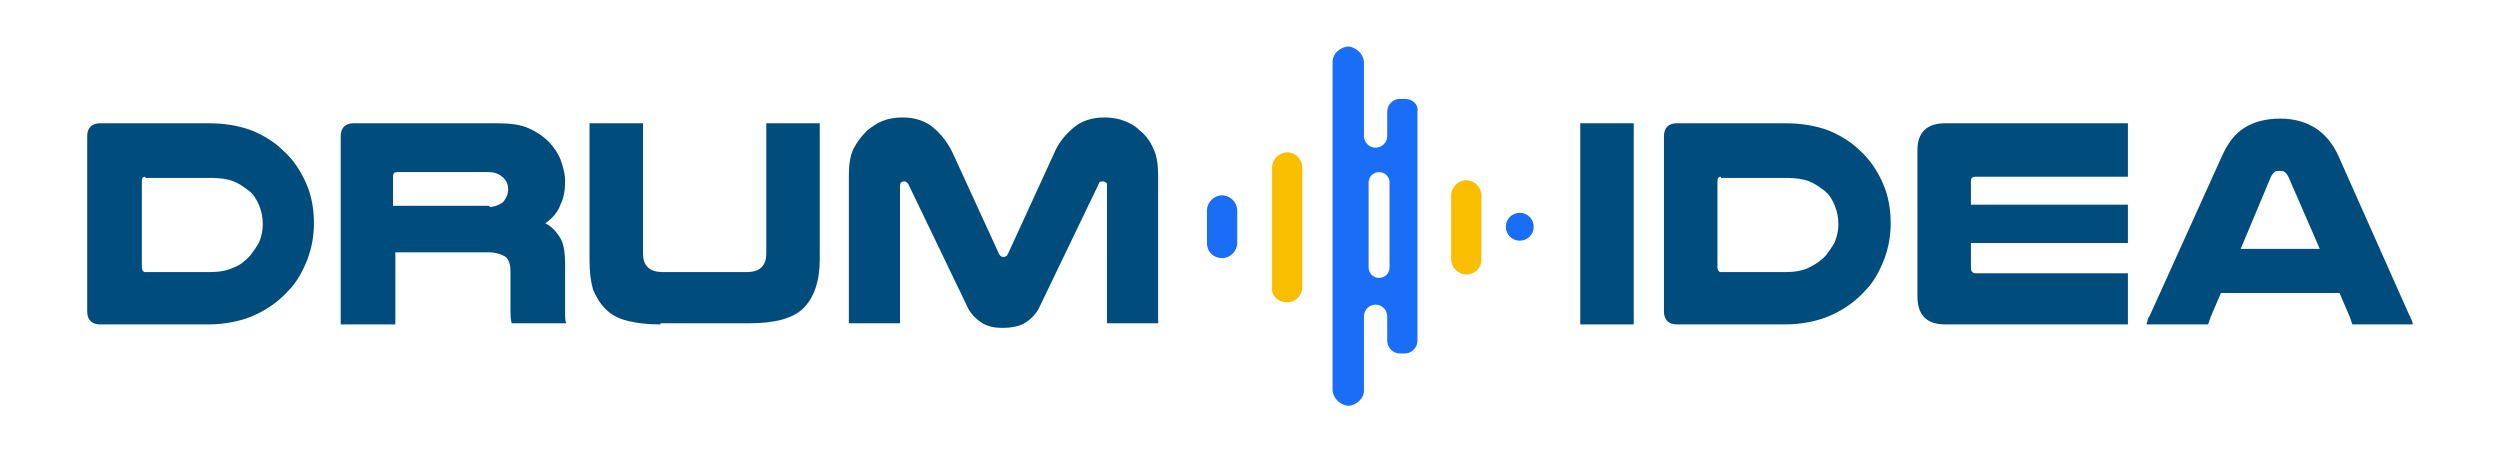 <?xml version="1.0" encoding="utf-8"?>
<!-- Generator: Adobe Illustrator 27.2.0, SVG Export Plug-In . SVG Version: 6.00 Build 0)  -->
<svg version="1.1" id="레이어_1" xmlns="http://www.w3.org/2000/svg" xmlns:xlink="http://www.w3.org/1999/xlink" x="0px"
	 y="0px" viewBox="0 0 215 39" style="enable-background:new 0 0 215 39;" xml:space="preserve">
<style type="text/css">
	.st0{fill:#F9BE00;}
	.st1{fill:#196DF6;}
	.st2{fill:#004D7D;}
</style>
<g>
	<g>
		<path class="st0" d="M126.1,23.6L126.1,23.6c-0.7,0-1.3-0.6-1.3-1.3v-5.5c0-0.7,0.6-1.3,1.3-1.3l0,0c0.7,0,1.3,0.6,1.3,1.3v5.5
			C127.4,23,126.9,23.6,126.1,23.6z"/>
		<path class="st0" d="M110.7,26L110.7,26c0.7,0,1.3-0.6,1.3-1.3V14.4c0-0.7-0.6-1.3-1.3-1.3l0,0c-0.7,0-1.3,0.6-1.3,1.3v10.3
			C109.3,25.4,109.9,26,110.7,26z"/>
		<path class="st1" d="M105.1,22.2L105.1,22.2c0.7,0,1.3-0.6,1.3-1.3v-2.8c0-0.7-0.6-1.3-1.3-1.3l0,0c-0.7,0-1.3,0.6-1.3,1.3v2.8
			C103.8,21.7,104.4,22.2,105.1,22.2z"/>
		<g>
			<path class="st1" d="M120.8,8.5h-0.4c-0.6,0-1.1,0.5-1.1,1.1v2.1c0,0.6-0.5,1-1,1l0,0c-0.6,0-1-0.5-1-1V5.4
				c0-0.7-0.6-1.3-1.3-1.4c-0.7,0-1.4,0.6-1.4,1.3v28.2c0,0.7,0.6,1.3,1.3,1.4c0.7,0,1.4-0.6,1.4-1.3v-6.4c0-0.6,0.5-1,1-1l0,0
				c0.6,0,1,0.5,1,1v2.1c0,0.6,0.5,1.1,1.1,1.1h0.4c0.6,0,1.1-0.5,1.1-1.1V9.6C122,9,121.5,8.5,120.8,8.5z M119.5,23
				c0,0.5-0.4,0.9-0.9,0.9l0,0c-0.5,0-0.9-0.4-0.9-0.9v-7.3c0-0.5,0.4-0.9,0.9-0.9l0,0c0.5,0,0.9,0.4,0.9,0.9V23z"/>
		</g>
		<circle class="st1" cx="130.7" cy="19.5" r="1.2"/>
	</g>
	<path class="st2" d="M17.9,10.6c1.4,0,2.6,0.2,3.7,0.6c1,0.4,2,1,2.7,1.7c0.9,0.8,1.5,1.7,2,2.8c0.5,1.1,0.7,2.3,0.7,3.5
		c0,1.1-0.2,2.2-0.6,3.2c-0.4,1-0.9,1.9-1.6,2.6c-0.8,0.9-1.8,1.6-2.9,2.1c-1.1,0.5-2.5,0.8-4,0.8H8.6c-0.7,0-1.1-0.4-1.1-1.1V11.7
		c0-0.7,0.4-1.1,1.1-1.1H17.9z M12.5,15.2c-0.2,0-0.3,0.1-0.3,0.4V23c0,0.2,0.1,0.4,0.3,0.4h5.5c0.8,0,1.5-0.1,2.1-0.4
		c0.6-0.2,1-0.6,1.4-1c0.3-0.4,0.6-0.8,0.8-1.2c0.2-0.5,0.3-1,0.3-1.5c0-0.6-0.1-1.1-0.3-1.6c-0.2-0.5-0.5-1-0.9-1.3
		c-0.4-0.3-0.8-0.6-1.3-0.8c-0.5-0.2-1.2-0.3-1.9-0.3H12.5z"/>
	<path class="st2" d="M33.9,27.9h-4.6V11.7c0-0.7,0.4-1.1,1.1-1.1h12.3c1.1,0,2,0.1,2.7,0.4c0.7,0.3,1.3,0.7,1.8,1.2
		c0.4,0.4,0.8,1,1,1.5c0.2,0.6,0.4,1.2,0.4,1.9c0,0.7-0.1,1.4-0.4,2c-0.2,0.6-0.7,1.2-1.3,1.6c0.6,0.3,1,0.8,1.3,1.3
		c0.3,0.5,0.4,1.3,0.4,2.3v3.4c0,0.4,0,0.7,0,0.9c0,0.2,0,0.5,0.1,0.7h-4.7c-0.1-0.4-0.1-0.8-0.1-1.1v-3.4c0-0.5-0.1-0.9-0.4-1.2
		c-0.3-0.2-0.8-0.4-1.5-0.4h-8V27.9z M42.1,17.8c0.3,0,0.6-0.1,0.8-0.2c0.2-0.1,0.4-0.2,0.5-0.4c0.2-0.3,0.3-0.6,0.3-0.9
		c0-0.4-0.1-0.7-0.4-1c-0.3-0.3-0.7-0.5-1.3-0.5h-7.8c-0.3,0-0.4,0.1-0.4,0.4v2.5H42.1z"/>
	<path class="st2" d="M56.8,27.9c-1.1,0-2-0.1-2.8-0.3c-0.8-0.2-1.4-0.5-1.9-1c-0.5-0.5-0.8-1-1.1-1.7c-0.2-0.7-0.3-1.5-0.3-2.5
		V10.6h4.6v11.2c0,1.1,0.6,1.6,1.7,1.6h7.2c1.1,0,1.7-0.5,1.7-1.6V10.6h4.6v11.7c0,1.9-0.5,3.3-1.4,4.2c-0.9,0.9-2.5,1.3-4.6,1.3
		H56.8z"/>
	<path class="st2" d="M86.2,28.2c-0.6,0-1.2-0.1-1.7-0.4c-0.5-0.3-0.9-0.7-1.2-1.2l-5.2-10.8c-0.1-0.1-0.2-0.2-0.3-0.2
		c-0.1,0-0.2,0-0.3,0.1c-0.1,0.1-0.1,0.2-0.1,0.3v11.8h-4.4V15.2c0-1,0.1-1.8,0.4-2.4c0.3-0.6,0.7-1.1,1.2-1.6
		c0.4-0.3,0.8-0.6,1.3-0.8c0.5-0.2,1.1-0.3,1.7-0.3c1.1,0,2,0.3,2.7,0.9c0.7,0.6,1.3,1.4,1.7,2.3l3.9,8.5c0.1,0.2,0.2,0.3,0.4,0.3
		c0.2,0,0.3-0.1,0.4-0.3l3.9-8.5c0.4-1,1-1.7,1.7-2.3c0.7-0.6,1.6-0.9,2.7-0.9c0.6,0,1.2,0.1,1.7,0.3c0.5,0.2,0.9,0.4,1.3,0.8
		c0.5,0.4,0.9,0.9,1.2,1.6c0.3,0.6,0.4,1.4,0.4,2.4v12.6h-4.4V16c0-0.2,0-0.3-0.1-0.3c-0.1-0.1-0.2-0.1-0.3-0.1
		c-0.2,0-0.3,0.1-0.3,0.2l-5.2,10.8c-0.3,0.5-0.7,0.9-1.2,1.2S86.8,28.2,86.2,28.2z"/>
	<path class="st2" d="M140.5,10.6v17.3h-4.6V10.6H140.5z"/>
	<path class="st2" d="M153.5,10.6c1.4,0,2.6,0.2,3.7,0.6c1,0.4,2,1,2.7,1.7c0.9,0.8,1.5,1.7,2,2.8c0.5,1.1,0.7,2.3,0.7,3.5
		c0,1.1-0.2,2.2-0.6,3.2c-0.4,1-0.9,1.9-1.6,2.6c-0.8,0.9-1.8,1.6-2.9,2.1c-1.1,0.5-2.5,0.8-4,0.8h-9.3c-0.7,0-1.1-0.4-1.1-1.1V11.7
		c0-0.7,0.4-1.1,1.1-1.1H153.5z M148,15.2c-0.2,0-0.3,0.1-0.3,0.4V23c0,0.2,0.1,0.4,0.3,0.4h5.5c0.8,0,1.5-0.1,2.1-0.4s1-0.6,1.4-1
		c0.3-0.4,0.6-0.8,0.8-1.2c0.2-0.5,0.3-1,0.3-1.5c0-0.6-0.1-1.1-0.3-1.6c-0.2-0.5-0.5-1-0.9-1.3c-0.4-0.3-0.8-0.6-1.3-0.8
		c-0.5-0.2-1.2-0.3-1.9-0.3H148z"/>
	<path class="st2" d="M183,10.6v4.6h-13.1c-0.3,0-0.4,0.1-0.4,0.4v2h13.5v3.3h-13.5V23c0,0.3,0.1,0.5,0.4,0.5H183v4.4h-15.7
		c-1.6,0-2.4-0.8-2.4-2.4V12.9c0-1.5,0.8-2.3,2.4-2.3H183z"/>
	<path class="st2" d="M207.2,27.1c0.1,0.1,0.1,0.3,0.2,0.4c0,0.1,0.1,0.2,0.1,0.4h-5.2c0-0.1-0.1-0.2-0.1-0.3c0-0.1-0.1-0.2-0.1-0.3
		l-0.9-2.1H191l-0.9,2.1c0,0.1-0.1,0.2-0.1,0.3s-0.1,0.2-0.1,0.3h-5.3c0-0.1,0.1-0.3,0.1-0.4c0-0.1,0.1-0.2,0.2-0.4l6.2-13.7
		c0.5-1.1,1.1-1.9,1.9-2.4c0.8-0.5,1.8-0.8,3.1-0.8c1.2,0,2.2,0.3,3,0.8c0.8,0.5,1.5,1.3,2,2.4L207.2,27.1z M199.5,21.4l-2.7-6.2
		c-0.1-0.2-0.2-0.3-0.3-0.4c-0.1-0.1-0.3-0.1-0.5-0.1c-0.2,0-0.3,0-0.4,0.1c-0.1,0.1-0.2,0.2-0.3,0.4l-2.6,6.2H199.5z"/>
</g>
</svg>
